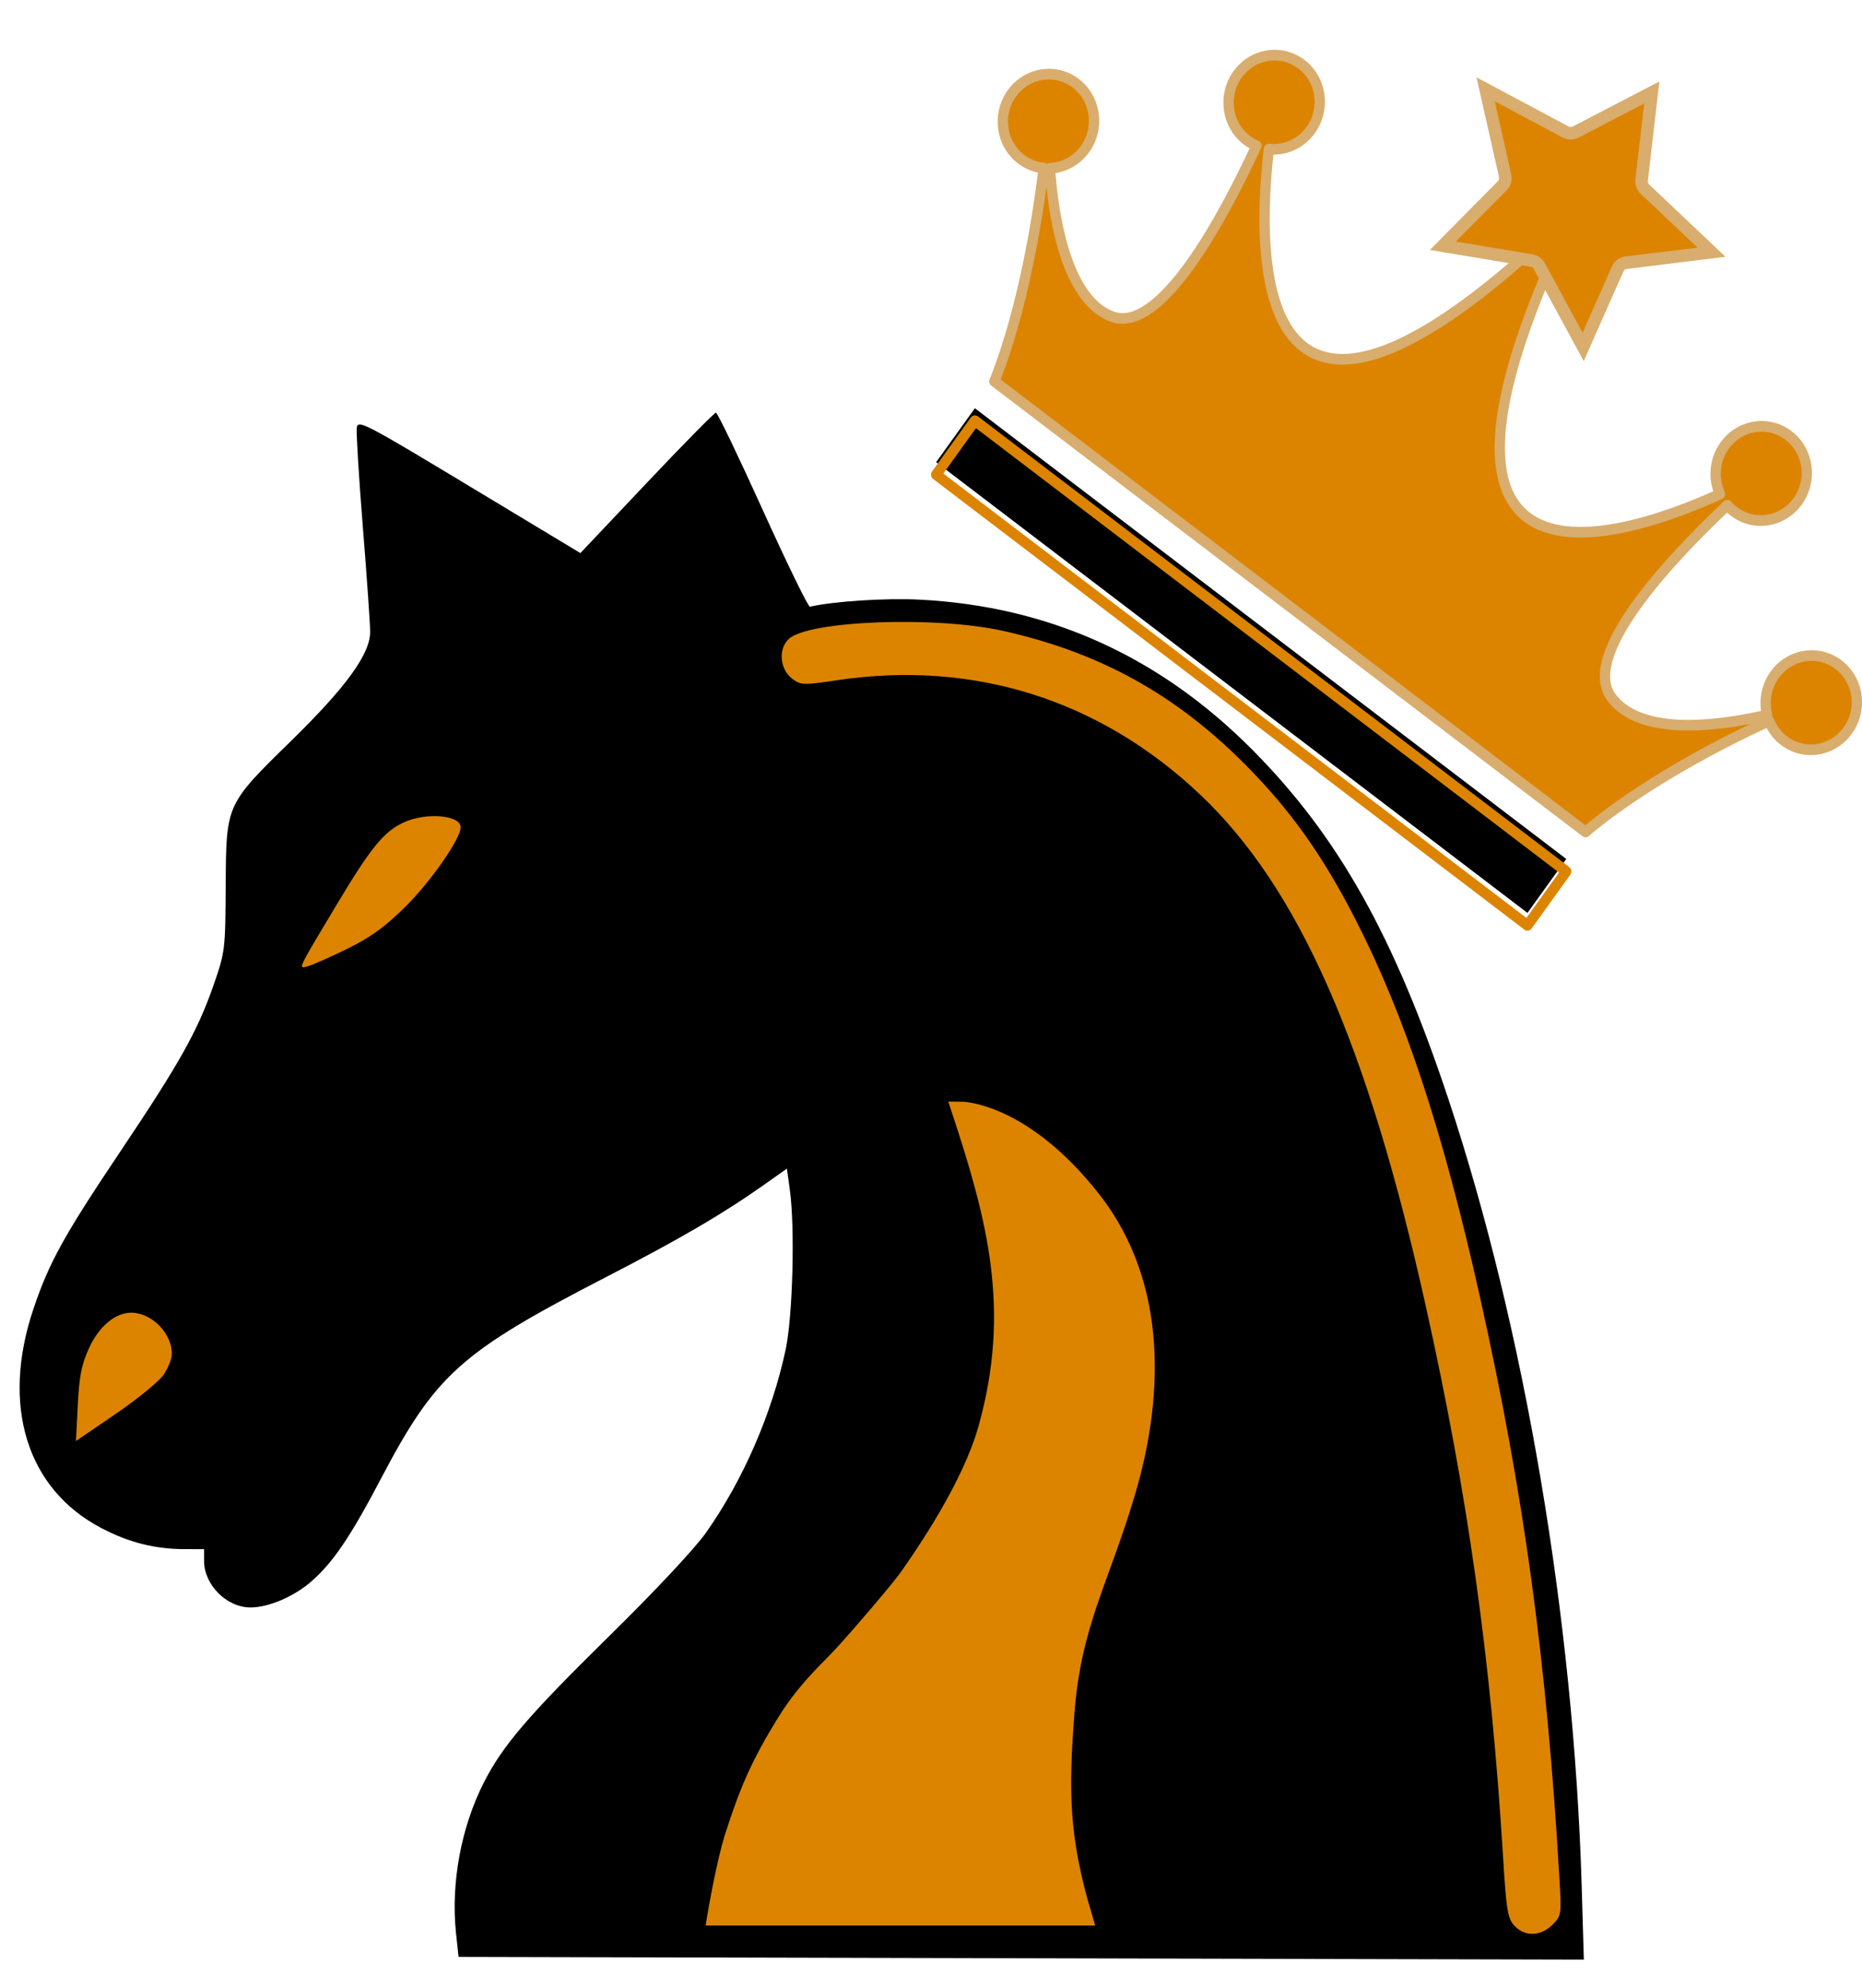<svg width="104" height="111" viewBox="0 0 104 111" fill="none" xmlns="http://www.w3.org/2000/svg">
<path d="M25.468 107.902C25.178 105.128 25.756 102.009 27.027 99.513C28.072 97.457 29.499 95.793 33.953 91.414C36.599 88.816 38.816 86.449 39.453 85.541C41.521 82.593 43.106 78.947 43.88 75.358C44.278 73.518 44.41 68.501 44.114 66.418L43.952 65.243L42.694 66.133C40.349 67.787 37.986 69.167 33.77 71.34C25.716 75.497 24.34 76.731 21.285 82.54C19.579 85.789 18.604 87.231 17.394 88.288C16.421 89.137 15.004 89.743 13.989 89.744C12.656 89.74 11.399 88.481 11.399 87.149L11.402 86.489L10.292 86.487C8.651 86.482 7.195 86.116 5.664 85.313C1.489 83.13 0.046 78.463 1.874 73.056C2.746 70.47 3.58 68.967 6.742 64.256C10.024 59.364 11.036 57.562 11.916 55.034C12.575 53.142 12.586 53.044 12.606 49.454C12.632 44.883 12.605 44.938 16.277 41.347C19.345 38.344 20.669 36.516 20.674 35.285C20.674 34.848 20.491 32.216 20.267 29.437C20.044 26.654 19.893 24.159 19.926 23.885C19.988 23.42 20.337 23.6 26.204 27.135L32.417 30.878L36.125 26.959C38.165 24.8 39.904 23.039 39.989 23.038C40.072 23.037 41.249 25.484 42.603 28.473C43.958 31.461 45.143 33.892 45.237 33.872C46.605 33.563 49.49 33.381 51.378 33.478C58.584 33.849 64.765 36.639 69.96 41.871C74.756 46.704 77.879 52.271 80.908 61.389C85.144 74.15 87.895 90.388 88.342 105.252L88.464 109.404L25.612 109.253L25.468 107.902Z" fill="black"/>
<path d="M19.406 52.965C20.713 52.321 21.501 51.751 22.667 50.597C24.073 49.201 25.728 46.82 25.73 46.187C25.732 45.511 23.832 45.336 22.579 45.902C21.458 46.404 20.732 47.293 18.849 50.431C16.554 54.263 16.631 54.099 17.207 53.941C17.469 53.869 18.457 53.43 19.406 52.965Z" fill="#DC8400"/>
<path d="M9.137 76.751C9.391 76.377 9.598 75.856 9.599 75.587C9.601 74.43 8.47 73.288 7.325 73.286C6.442 73.286 5.535 74.044 4.979 75.252C4.557 76.166 4.426 76.819 4.346 78.425L4.243 80.45L6.46 78.938C7.68 78.107 8.886 77.12 9.137 76.751Z" fill="#DC8400"/>
<path d="M86.705 107.462C87.216 106.953 87.223 106.91 87.095 104.771C86.384 92.687 85.112 83.4 82.672 72.453C80.603 63.181 78.484 56.75 75.71 51.333C73.882 47.763 72.063 45.208 69.553 42.687C65.643 38.756 61.424 36.43 56.034 35.223C52.269 34.381 45.161 34.646 44.057 35.671C43.456 36.227 43.556 37.379 44.252 37.896C44.736 38.255 44.861 38.258 46.792 37.971C54.404 36.846 61.435 39.066 67.036 44.365C72.527 49.56 76.365 58.249 79.621 72.854C81.979 83.428 83.27 92.585 83.948 103.607C84.135 106.668 84.209 107.112 84.588 107.515C85.167 108.135 86.05 108.112 86.705 107.462Z" fill="#DC8400"/>
<path d="M55.121 79.806C57.023 73.094 55.608 67.936 53.657 62C53.657 62 57.072 62 60.974 66.946C64.876 71.892 64.388 78.323 62.925 83.269C61.462 88.215 59.888 90.634 59.511 95.634C59.19 99.889 59.167 102.557 60.5 107H40C40 107 40.491 104.074 40.975 102.559C41.816 99.928 42.453 98.472 43.902 96.129C44.689 94.857 45.576 93.883 46.539 92.923C46.551 92.911 46.521 92.942 46.867 92.582C47.613 91.808 49.918 89.12 50.569 88.265C50.871 87.867 49.707 89.463 50.173 88.825C51.831 86.552 54.245 82.895 55.121 79.806Z" fill="#DC8400" stroke="#DC8400"/>
<path d="M102.69 37.108C101.561 36.248 99.966 36.503 99.124 37.673C98.641 38.344 98.512 39.172 98.702 39.916C95.938 40.555 91.628 41.114 90.005 38.933C88.228 36.546 93.419 31.085 96.476 28.207C96.584 28.331 96.708 28.448 96.845 28.554C97.972 29.412 99.567 29.157 100.409 27.987C101.253 26.816 101.021 25.171 99.894 24.312C98.768 23.451 97.17 23.707 96.328 24.877C95.743 25.692 95.677 26.735 96.07 27.585C90.546 30.088 78.283 34.023 86.547 14.875C88.027 15.592 89.844 15.152 90.863 13.738C92.007 12.141 91.707 9.908 90.193 8.719L90.195 8.716L90.171 8.7L90.153 8.684C88.602 7.502 86.407 7.85 85.249 9.46C84.231 10.878 84.355 12.795 85.453 14.042C70.032 27.821 70.153 14.463 70.871 8.32C71.744 8.418 72.644 8.046 73.208 7.263C74.049 6.09 73.817 4.445 72.691 3.586C71.565 2.728 69.969 2.981 69.125 4.151C68.283 5.324 68.515 6.97 69.642 7.828C69.813 7.956 69.993 8.059 70.18 8.138C68.405 11.983 64.838 18.724 62.095 17.67C59.597 16.709 58.853 12.304 58.639 9.395C59.386 9.363 60.117 8.996 60.599 8.325C61.441 7.152 61.211 5.506 60.082 4.648C58.956 3.79 57.36 4.043 56.516 5.213C55.675 6.384 55.907 8.029 57.036 8.89C57.416 9.181 57.851 9.341 58.294 9.384C57.36 17.151 55.535 21.287 55.535 21.287L88.562 46.45C88.562 46.45 91.87 43.444 98.813 40.256C98.982 40.677 99.259 41.06 99.641 41.35C100.767 42.209 102.363 41.956 103.205 40.783C104.049 39.612 103.817 37.967 102.69 37.108Z" fill="#DC8400"/>
<path d="M102.69 37.108L102.862 36.87C101.606 35.914 99.831 36.196 98.892 37.497C98.357 38.244 98.214 39.167 98.422 39.995L98.702 39.916L98.641 39.626C97.418 39.911 95.888 40.175 94.445 40.191C93.722 40.199 93.02 40.142 92.395 40.001C91.765 39.857 91.213 39.629 90.776 39.295C90.57 39.137 90.388 38.958 90.235 38.749C90.05 38.502 89.955 38.219 89.934 37.888C89.903 37.388 90.055 36.775 90.359 36.101C90.659 35.425 91.108 34.692 91.643 33.947C93.081 31.949 95.144 29.86 96.668 28.427L96.476 28.207L96.262 28.408C96.383 28.546 96.521 28.676 96.674 28.793C97.927 29.749 99.704 29.467 100.641 28.163C101.577 26.86 101.321 25.027 100.066 24.073C98.81 23.115 97.035 23.397 96.099 24.701C95.447 25.608 95.373 26.77 95.811 27.715L96.07 27.585L95.956 27.313C94.432 28.003 92.39 28.804 90.43 29.187C89.454 29.377 88.497 29.467 87.644 29.391C86.79 29.315 86.041 29.076 85.46 28.63C84.996 28.277 84.627 27.791 84.379 27.118C84.01 26.11 83.925 24.668 84.284 22.68C84.643 20.692 85.442 18.167 86.811 14.995L86.547 14.875L86.423 15.147C88.024 15.921 89.99 15.446 91.092 13.914C92.332 12.187 92.005 9.77 90.369 8.483L90.193 8.719L90.425 8.896V8.893C90.472 8.828 90.493 8.743 90.48 8.665C90.464 8.583 90.422 8.513 90.356 8.469L90.325 8.445C88.647 7.166 86.273 7.543 85.02 9.287C83.917 10.818 84.052 12.893 85.239 14.243L85.453 14.042L85.265 13.819C81.871 16.85 79.243 18.55 77.246 19.294C76.247 19.666 75.41 19.799 74.714 19.753C74.018 19.707 73.459 19.487 72.992 19.134C72.406 18.688 71.966 18.017 71.644 17.192C71.164 15.954 70.961 14.379 70.924 12.798C70.884 11.217 71.008 9.629 71.156 8.352L70.871 8.32L70.837 8.616C71.807 8.722 72.81 8.309 73.438 7.437C74.374 6.134 74.118 4.303 72.862 3.347C71.609 2.392 69.832 2.674 68.895 3.977C67.959 5.281 68.215 7.111 69.47 8.067C69.66 8.211 69.863 8.325 70.069 8.412L70.18 8.138L69.921 8.013C69.032 9.936 67.692 12.589 66.247 14.598C65.532 15.592 64.793 16.426 64.092 16.931C63.741 17.186 63.401 17.355 63.087 17.434C62.773 17.51 62.483 17.499 62.198 17.39C61.961 17.3 61.742 17.173 61.533 17.018C61.098 16.684 60.721 16.206 60.404 15.63C59.932 14.767 59.594 13.683 59.36 12.575C59.127 11.467 58.998 10.335 58.927 9.371L58.639 9.395L58.648 9.691C59.478 9.656 60.293 9.246 60.831 8.499C61.768 7.196 61.509 5.365 60.257 4.409C59.001 3.453 57.223 3.736 56.287 5.037C55.35 6.343 55.609 8.173 56.862 9.129C57.286 9.452 57.772 9.631 58.262 9.68L58.294 9.384L58.007 9.349C57.542 13.216 56.856 16.176 56.287 18.167C56.004 19.161 55.748 19.913 55.564 20.415C55.474 20.668 55.4 20.855 55.35 20.983C55.324 21.045 55.305 21.092 55.292 21.121L55.279 21.157L55.274 21.165C55.218 21.293 55.255 21.445 55.363 21.526L88.391 46.689C88.499 46.771 88.65 46.765 88.752 46.673L88.76 46.665C88.942 46.502 92.232 43.602 98.929 40.525L98.813 40.256L98.546 40.37C98.734 40.84 99.045 41.266 99.47 41.589C100.723 42.545 102.498 42.263 103.437 40.959C104.373 39.656 104.115 37.825 102.862 36.87L102.516 37.347C103.018 37.728 103.318 38.282 103.4 38.874C103.484 39.466 103.35 40.088 102.975 40.609C102.601 41.128 102.063 41.443 101.49 41.535C100.915 41.625 100.314 41.492 99.813 41.111C99.475 40.851 99.23 40.514 99.079 40.139C99.05 40.066 98.992 40.006 98.921 39.979C98.85 39.949 98.768 39.952 98.697 39.984C91.725 43.186 88.394 46.211 88.375 46.228L88.562 46.45L88.734 46.211L55.706 21.048L55.535 21.287L55.796 21.407C55.807 21.385 57.64 17.219 58.579 9.417C58.587 9.341 58.566 9.259 58.518 9.197C58.471 9.135 58.4 9.096 58.323 9.088C57.93 9.05 57.545 8.909 57.207 8.651C56.706 8.268 56.405 7.714 56.321 7.125C56.239 6.533 56.374 5.911 56.748 5.39C57.123 4.868 57.661 4.553 58.233 4.464C58.808 4.371 59.41 4.507 59.911 4.887C60.412 5.27 60.713 5.821 60.795 6.413C60.879 7.005 60.745 7.627 60.37 8.149C59.943 8.743 59.296 9.069 58.632 9.099C58.553 9.102 58.476 9.14 58.426 9.2C58.373 9.259 58.347 9.341 58.352 9.42C58.45 10.734 58.653 12.35 59.077 13.841C59.291 14.585 59.56 15.296 59.906 15.926C60.249 16.554 60.671 17.099 61.19 17.496C61.436 17.683 61.705 17.835 61.995 17.947C62.391 18.102 62.81 18.113 63.216 18.009C63.828 17.857 64.422 17.469 65.004 16.937C65.585 16.402 66.155 15.717 66.706 14.949C68.191 12.882 69.541 10.207 70.438 8.263C70.473 8.189 70.475 8.105 70.449 8.029C70.42 7.953 70.365 7.893 70.291 7.864C70.122 7.793 69.963 7.701 69.816 7.589C69.315 7.206 69.014 6.652 68.93 6.063C68.848 5.471 68.982 4.849 69.357 4.328C69.731 3.806 70.269 3.494 70.842 3.402C71.417 3.312 72.018 3.445 72.519 3.825C73.021 4.208 73.319 4.762 73.403 5.352C73.485 5.944 73.35 6.566 72.978 7.087C72.477 7.782 71.678 8.111 70.905 8.024C70.747 8.008 70.605 8.124 70.586 8.287C70.386 10.014 70.227 12.306 70.449 14.433C70.56 15.497 70.763 16.521 71.111 17.417C71.459 18.311 71.952 19.082 72.649 19.611C73.2 20.032 73.875 20.293 74.672 20.348C75.87 20.424 77.326 20.041 79.124 19.076C80.926 18.113 83.071 16.562 85.64 14.264C85.698 14.213 85.735 14.139 85.74 14.058C85.743 13.976 85.716 13.9 85.666 13.841C84.659 12.697 84.545 10.935 85.479 9.637C86.012 8.896 86.779 8.447 87.594 8.32C88.409 8.189 89.267 8.38 89.979 8.923L90.153 8.684L89.968 8.915L89.99 8.931L90.013 8.95L90.034 8.966L90.195 8.716L89.966 8.54L89.963 8.543C89.871 8.673 89.895 8.858 90.019 8.955C91.406 10.047 91.683 12.097 90.63 13.561C89.697 14.862 88.027 15.264 86.671 14.607C86.6 14.574 86.521 14.571 86.45 14.598C86.376 14.628 86.318 14.683 86.286 14.759C84.445 19.025 83.609 22.162 83.493 24.467C83.437 25.619 83.561 26.564 83.841 27.332C84.123 28.101 84.564 28.69 85.115 29.111C85.809 29.638 86.663 29.898 87.589 29.98C88.979 30.105 90.543 29.831 92.055 29.401C93.566 28.972 95.022 28.383 96.186 27.856C96.257 27.824 96.312 27.761 96.341 27.685C96.368 27.612 96.365 27.528 96.331 27.454C95.983 26.699 96.041 25.776 96.558 25.054C96.932 24.532 97.473 24.217 98.045 24.125C98.618 24.035 99.222 24.168 99.723 24.551C100.221 24.931 100.522 25.485 100.607 26.078C100.688 26.667 100.554 27.291 100.179 27.81C99.805 28.331 99.267 28.646 98.694 28.736C98.119 28.828 97.518 28.695 97.017 28.312C96.895 28.22 96.787 28.12 96.689 28.006C96.637 27.949 96.566 27.913 96.489 27.911C96.412 27.908 96.339 27.935 96.281 27.989C94.743 29.439 92.664 31.539 91.184 33.597C90.448 34.621 89.86 35.634 89.56 36.571C89.412 37.043 89.335 37.497 89.362 37.929C89.385 38.361 89.517 38.768 89.776 39.115C89.966 39.368 90.185 39.585 90.43 39.773C90.952 40.169 91.583 40.424 92.266 40.579C93.292 40.813 94.445 40.824 95.579 40.728C96.713 40.631 97.826 40.424 98.763 40.207C98.837 40.188 98.905 40.139 98.947 40.071C98.987 40.001 99 39.916 98.979 39.838C98.813 39.175 98.926 38.445 99.354 37.85C99.728 37.328 100.269 37.014 100.841 36.924C101.414 36.831 102.015 36.965 102.516 37.347L102.69 37.108Z" fill="#D8AD6D"/>
<path d="M54.451 22.792L52.288 25.803L85.315 50.967L87.481 47.955L54.451 22.792Z" fill="black"/>
<path d="M54.451 23.487L54.221 23.31L52.056 26.325C52.011 26.387 51.992 26.466 52.003 26.545C52.013 26.621 52.053 26.691 52.114 26.737L85.144 51.903C85.205 51.95 85.281 51.969 85.358 51.955C85.434 51.944 85.5 51.903 85.545 51.838L87.71 48.827C87.755 48.764 87.776 48.683 87.766 48.607C87.753 48.528 87.713 48.457 87.653 48.411L54.625 23.248C54.564 23.202 54.485 23.183 54.411 23.194C54.335 23.204 54.266 23.248 54.221 23.31L54.451 23.487L54.279 23.726L87.077 48.715L85.257 51.249L52.689 26.436L54.683 23.663L54.451 23.487L54.279 23.726L54.451 23.487Z" fill="#DC8400"/>
<path d="M91.901 10.584L95.594 14.08L90.83 14.667C90.599 14.685 90.436 14.838 90.356 15.008L90.356 15.008L90.353 15.015L88.425 19.367L85.989 14.878C85.894 14.695 85.724 14.572 85.524 14.543L80.589 13.72L83.906 10.368L83.906 10.368L83.912 10.362C84.054 10.211 84.109 10.012 84.064 9.801L84.064 9.801L84.063 9.797L82.978 4.986L87.43 7.361C87.62 7.468 87.821 7.457 87.984 7.384L87.993 7.38L88.002 7.376L92.259 5.163L91.693 10.028C91.66 10.25 91.758 10.455 91.901 10.584Z" fill="#DC8400" stroke="#D8AD6D" stroke-width="0.7"/>
</svg>
